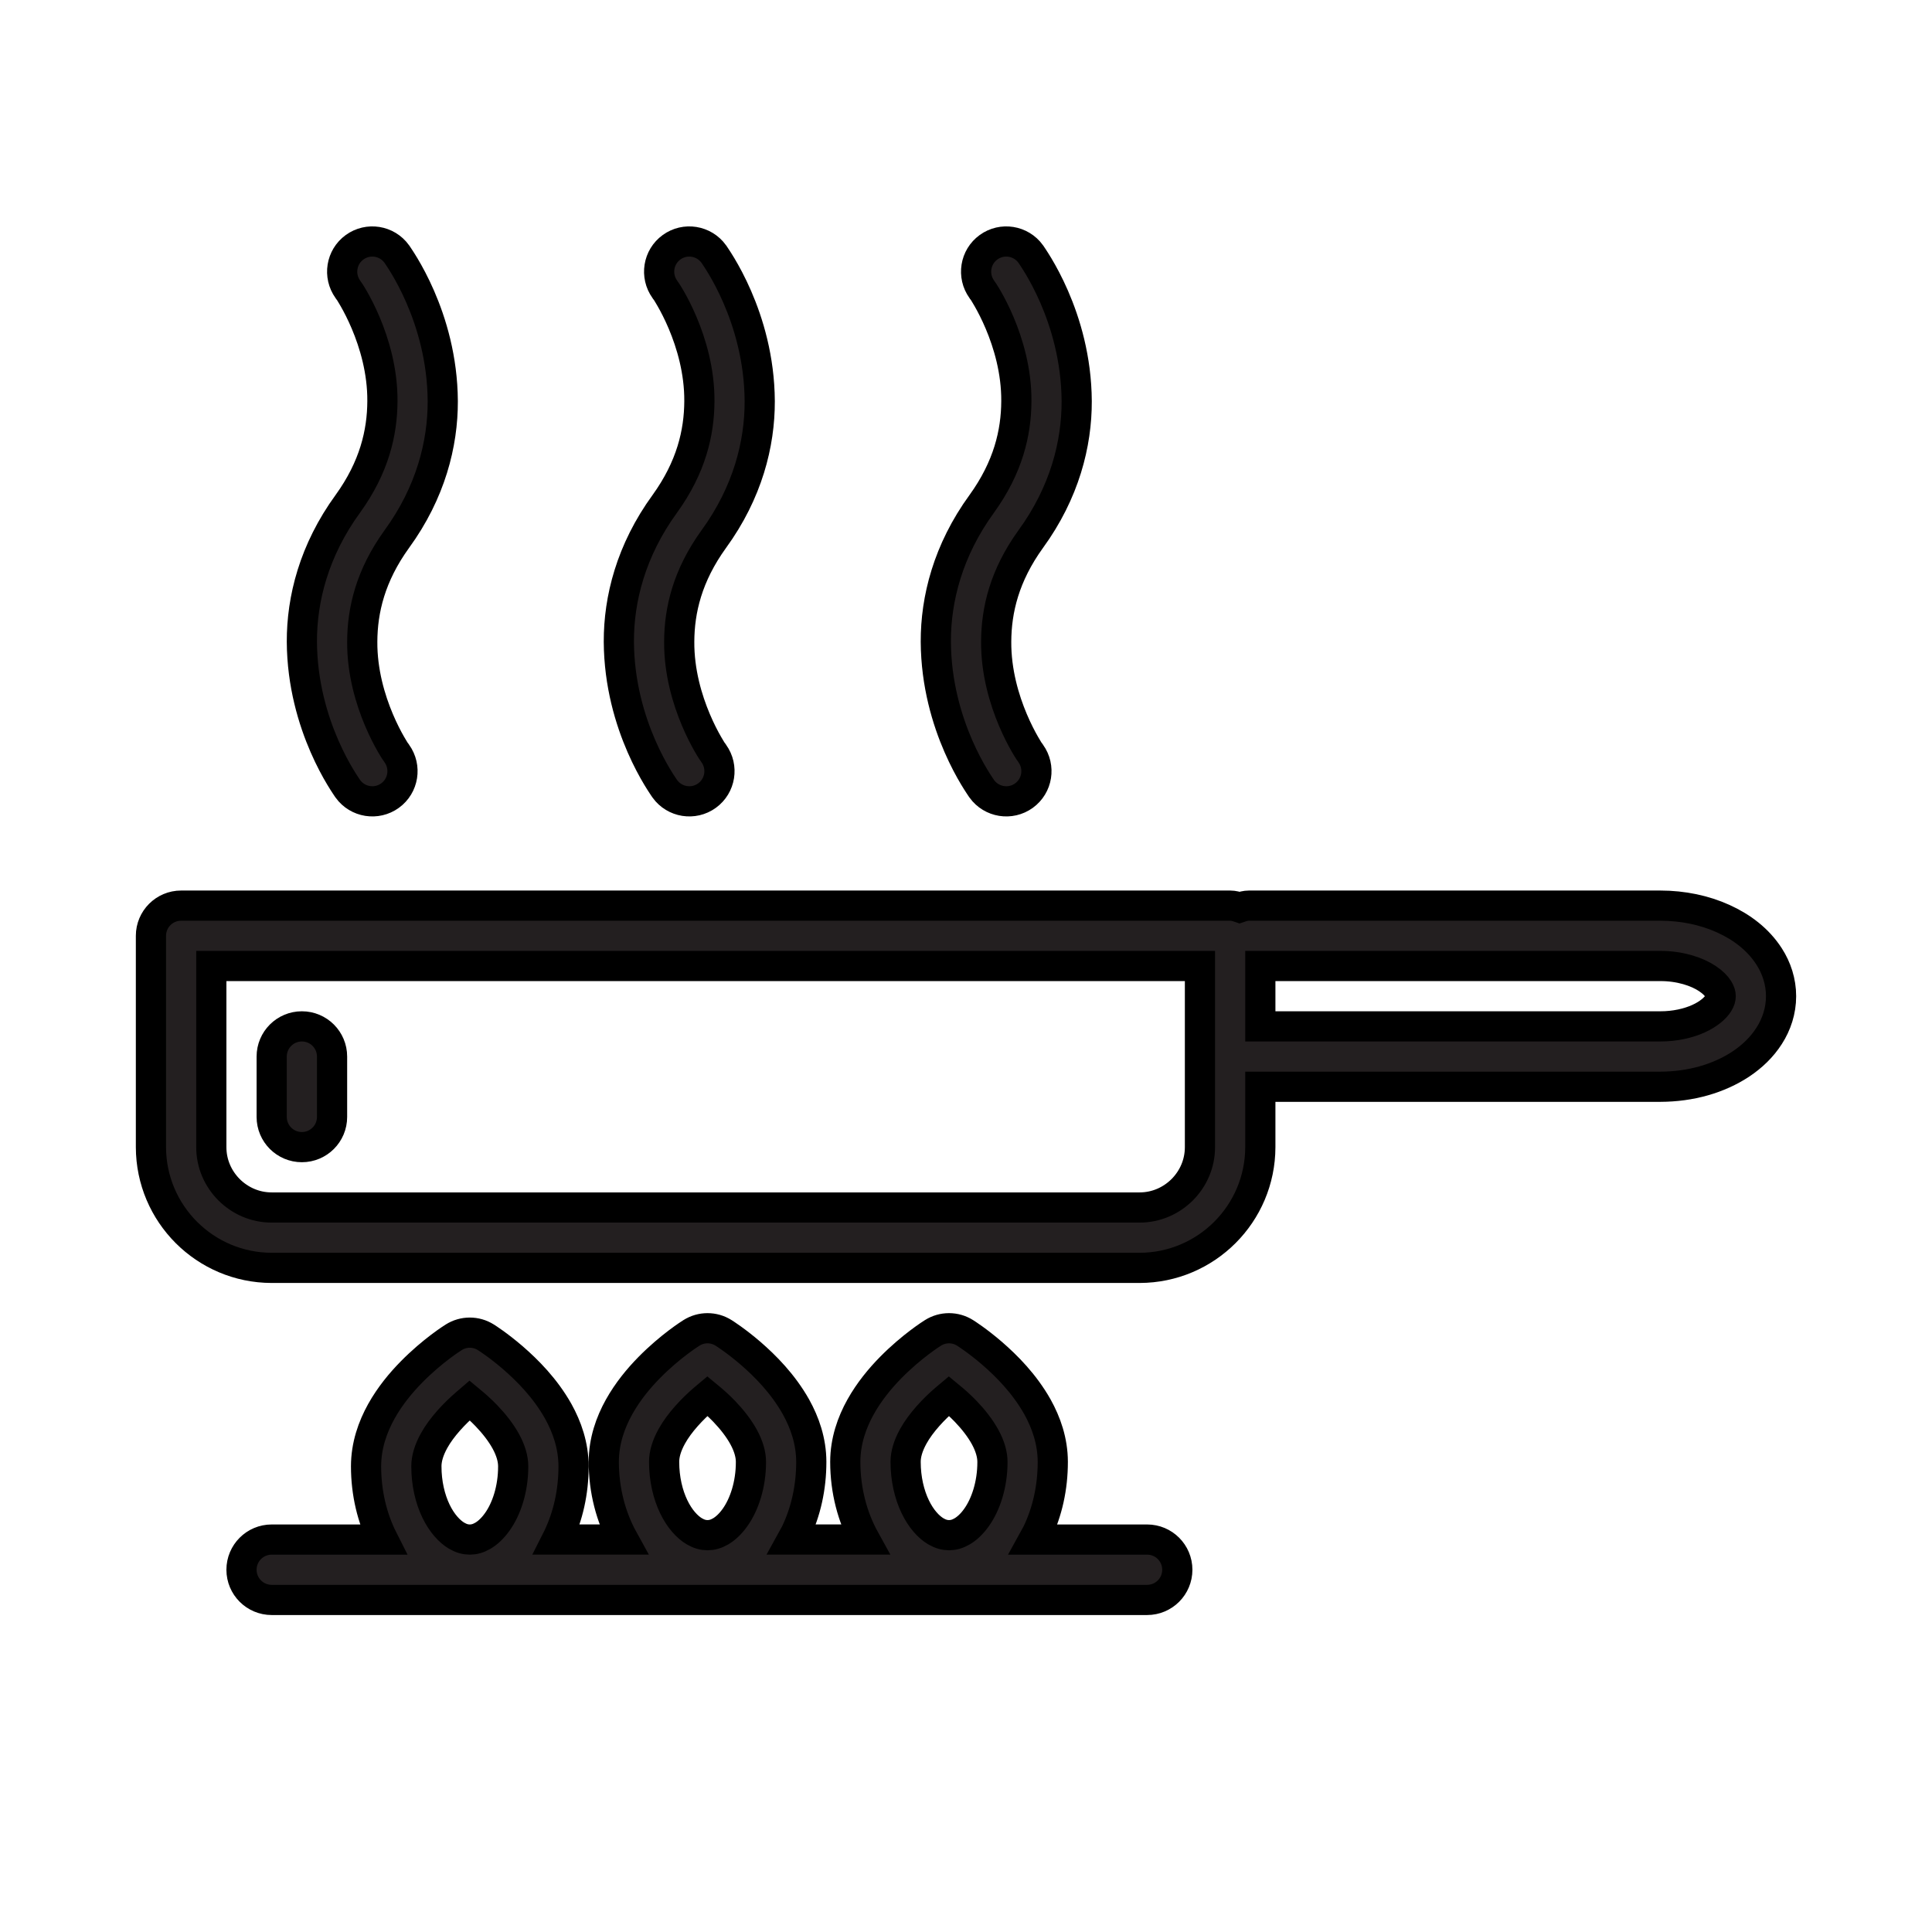 <?xml version="1.0" ?>

<!DOCTYPE svg  PUBLIC '-//W3C//DTD SVG 1.1//EN'  'http://www.w3.org/Graphics/SVG/1.1/DTD/svg11.dtd'>

<!-- Uploaded to: SVG Repo, www.svgrepo.com, Generator: SVG Repo Mixer Tools -->
<svg width="800px" height="800px" viewBox="0 0 64 64" enable-background="new 0 0 64 64" stroke="currentColor" id="Layer_1" version="1.1" xml:space="preserve" xmlns="http://www.w3.org/2000/svg" xmlns:xlink="http://www.w3.org/1999/xlink">

<g>

<path d="M58.606,31.687c-0.364-0.567-0.903-0.975-1.521-1.255C56.466,30.152,55.755,30.001,55,30H41.375   c-0.111,0-0.213,0.029-0.313,0.063C40.963,30.029,40.861,30,40.75,30H6c-0.552,0-1,0.447-1,1v7c0.004,2.207,1.793,3.996,4,4h28.75   c2.207-0.004,3.996-1.793,4-4v-2H55c1.007-0.003,1.935-0.267,2.673-0.756c0.368-0.246,0.692-0.553,0.933-0.931   C58.848,33.938,59.001,33.481,59,33C59.001,32.519,58.848,32.062,58.606,31.687z M39.162,39.412C38.794,39.777,38.299,40,37.75,40   H9c-0.549,0-1.044-0.223-1.412-0.588C7.223,39.045,7,38.55,7,38v-6h32.75v6C39.75,38.55,39.527,39.045,39.162,39.412z    M56.92,33.239c-0.093,0.15-0.316,0.354-0.657,0.507C55.925,33.899,55.482,34.001,55,34H41.75v-2H55   c0.643-0.003,1.215,0.184,1.564,0.42c0.175,0.116,0.293,0.241,0.356,0.341C56.983,32.863,56.999,32.932,57,33   C56.999,33.068,56.983,33.137,56.92,33.239z" fill="#231F20"/>

<path d="M10,34c-0.552,0-1,0.447-1,1v2c0,0.553,0.448,1,1,1s1-0.447,1-1v-2C11,34.447,10.552,34,10,34z" fill="#231F20"/>

<path d="M11.524,16.687c-1.128,1.549-1.528,3.164-1.524,4.569c0.015,2.819,1.472,4.789,1.524,4.876   c0.324,0.447,0.95,0.547,1.397,0.223c0.446-0.323,0.545-0.946,0.224-1.394h0l-0.002-0.003l0,0   c-0.036-0.036-1.157-1.693-1.143-3.702c0.004-1.046,0.271-2.188,1.143-3.396c1.128-1.549,1.528-3.165,1.524-4.57   c-0.015-2.819-1.472-4.79-1.524-4.877c-0.324-0.447-0.949-0.547-1.396-0.223c-0.446,0.323-0.545,0.946-0.224,1.394h0l0.002,0.003   l0,0c0.036,0.036,1.157,1.694,1.143,3.703C12.663,14.336,12.396,15.479,11.524,16.687z" fill="#231F20"/>

<path d="M32.524,16.687c-1.128,1.549-1.528,3.164-1.524,4.569c0.015,2.819,1.472,4.789,1.524,4.876   c0.324,0.447,0.95,0.547,1.397,0.223c0.446-0.323,0.545-0.946,0.224-1.394h0l-0.002-0.003l0,0   c-0.036-0.036-1.157-1.693-1.143-3.702c0.004-1.046,0.271-2.188,1.143-3.396c1.128-1.549,1.528-3.165,1.524-4.57   c-0.015-2.819-1.472-4.79-1.524-4.877c-0.324-0.447-0.949-0.547-1.396-0.223c-0.446,0.323-0.545,0.946-0.224,1.394h0l0.002,0.003   l0,0c0.036,0.036,1.157,1.694,1.143,3.703C33.663,14.336,33.396,15.479,32.524,16.687z" fill="#231F20"/>

<path d="M22.024,16.688c-1.128,1.549-1.528,3.164-1.524,4.568c0.015,2.819,1.472,4.789,1.524,4.876   c0.324,0.447,0.95,0.547,1.397,0.223c0.446-0.323,0.545-0.946,0.224-1.394h0l-0.002-0.003l0,0   c-0.036-0.036-1.157-1.693-1.143-3.702c0.004-1.045,0.271-2.187,1.143-3.395c1.128-1.55,1.528-3.166,1.524-4.571   c-0.015-2.819-1.472-4.79-1.524-4.877c-0.324-0.447-0.95-0.547-1.396-0.223c-0.446,0.323-0.545,0.946-0.224,1.394h0l0.002,0.003   l0,0c0.036,0.036,1.156,1.693,1.143,3.703C23.163,14.336,22.896,15.479,22.024,16.688z" fill="#231F20"/>

<path d="M38,51h-3.765c0.041-0.075,0.087-0.146,0.125-0.224c0.333-0.693,0.515-1.495,0.515-2.35   c-0.001-0.691-0.221-1.306-0.507-1.82c-0.435-0.773-1.024-1.36-1.506-1.778C32.38,44.413,32,44.173,31.97,44.154   c-0.326-0.206-0.739-0.206-1.065,0c-0.04,0.025-0.701,0.44-1.399,1.148c-0.349,0.356-0.709,0.787-0.998,1.304   c-0.287,0.515-0.506,1.129-0.507,1.82c0.001,0.951,0.236,1.831,0.646,2.573h-2.412c0.041-0.075,0.087-0.146,0.125-0.224   c0.333-0.693,0.515-1.495,0.515-2.35c-0.001-0.691-0.221-1.306-0.507-1.82c-0.435-0.773-1.024-1.36-1.506-1.778   C24.38,44.413,24,44.173,23.97,44.154c-0.326-0.206-0.739-0.206-1.065,0c-0.04,0.025-0.701,0.44-1.399,1.148   c-0.349,0.356-0.709,0.787-0.998,1.304c-0.287,0.515-0.506,1.129-0.507,1.82c0.001,0.951,0.236,1.831,0.646,2.573h-2.205   c0.013-0.026,0.03-0.051,0.043-0.078C18.817,50.229,19,49.427,19,48.573c-0.001-0.691-0.221-1.306-0.507-1.821   c-0.435-0.773-1.024-1.36-1.506-1.778c-0.482-0.415-0.862-0.655-0.892-0.674c-0.326-0.206-0.739-0.206-1.065,0   c-0.04,0.025-0.701,0.44-1.399,1.149c-0.349,0.355-0.709,0.786-0.998,1.303c-0.287,0.516-0.506,1.13-0.507,1.821   c0.001,0.888,0.201,1.716,0.561,2.427H9c-0.552,0-1,0.447-1,1s0.448,1,1,1h29c0.552,0,1-0.447,1-1S38.552,51,38,51z M30.254,47.58   c0.251-0.456,0.689-0.916,1.065-1.237c0.042-0.036,0.078-0.063,0.117-0.096c0.174,0.143,0.365,0.309,0.556,0.508   c0.251,0.261,0.486,0.561,0.645,0.854c0.16,0.295,0.239,0.571,0.239,0.818c0.002,0.754-0.225,1.42-0.529,1.844   c-0.151,0.213-0.317,0.364-0.471,0.455c-0.156,0.091-0.292,0.128-0.438,0.129c-0.145-0.001-0.282-0.038-0.438-0.129   c-0.23-0.135-0.49-0.412-0.682-0.815C30.124,49.509,30,48.992,30,48.427C29.999,48.172,30.084,47.886,30.254,47.58z M22.254,47.58   c0.251-0.456,0.689-0.916,1.065-1.237c0.042-0.036,0.078-0.063,0.117-0.096c0.174,0.143,0.365,0.309,0.556,0.508   c0.251,0.261,0.486,0.561,0.645,0.854c0.16,0.295,0.239,0.571,0.239,0.818c0.002,0.754-0.225,1.42-0.529,1.844   c-0.151,0.213-0.317,0.364-0.471,0.455c-0.156,0.091-0.292,0.128-0.438,0.129c-0.145-0.001-0.282-0.038-0.438-0.129   c-0.23-0.135-0.49-0.412-0.682-0.815C22.124,49.509,22,48.992,22,48.427C21.999,48.172,22.084,47.886,22.254,47.58z M15.125,50.871   c-0.23-0.135-0.49-0.412-0.683-0.815c-0.193-0.401-0.318-0.917-0.317-1.482c-0.001-0.255,0.084-0.542,0.254-0.848   c0.251-0.456,0.689-0.916,1.065-1.237c0.042-0.036,0.078-0.063,0.117-0.097c0.174,0.144,0.365,0.31,0.555,0.509   c0.251,0.261,0.486,0.561,0.645,0.854C16.921,48.05,17,48.326,17,48.573c0.002,0.754-0.224,1.42-0.529,1.843   C16.32,50.629,16.154,50.78,16,50.871c-0.156,0.091-0.292,0.128-0.438,0.129C15.417,50.999,15.281,50.962,15.125,50.871z" fill="#231F20"/>

</g>

</svg>